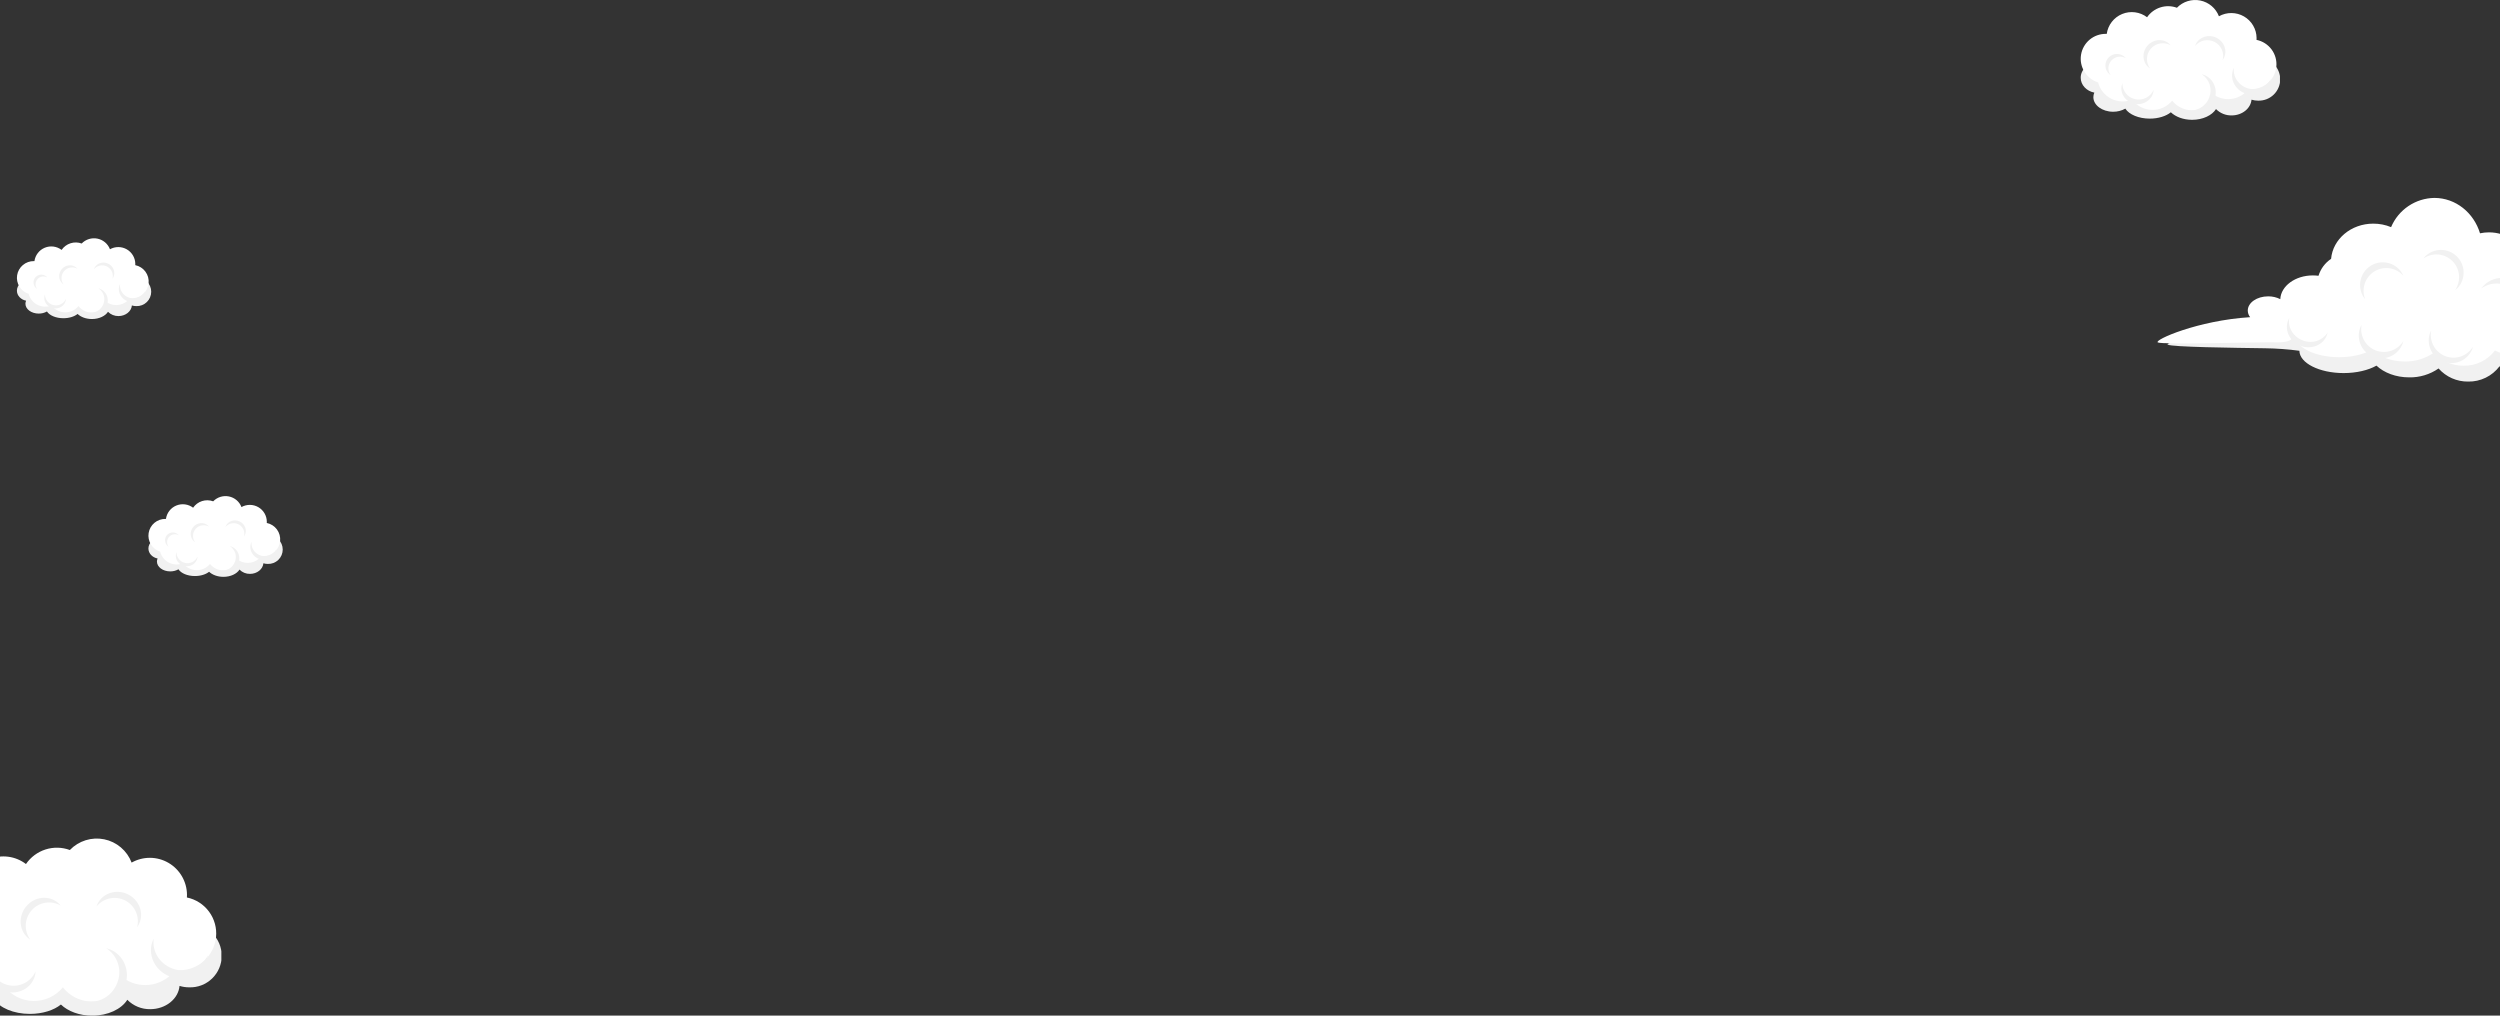 <svg width="1920" height="780" viewBox="0 0 1920 780" fill="none" xmlns="http://www.w3.org/2000/svg">
<rect x="0" y="0" width="1920" height="780" fill="#333333" stroke="none"/>
<g clip-path="url(#clip0_376_1610)">
<path fill-rule="evenodd" clip-rule="evenodd" d="M1839.81 186.64C1842.59 180.068 1847.22 174.446 1853.13 170.459C1859.04 166.472 1865.97 164.292 1873.09 164.183C1889.47 164.183 1903.36 175.605 1908.13 191.374C1910.4 190.879 1912.71 190.629 1915.03 190.631C1928.33 190.631 1939.61 198.629 1943.42 209.648C1946.15 208.87 1948.99 208.479 1951.83 208.484C1967.14 208.484 1979.59 219.633 1979.59 233.382C1979.58 237.549 1978.43 241.635 1976.27 245.193C1995.61 247.18 2045.57 250.169 2050.04 251.655C2055.44 253.4 2003.78 254.887 1986.94 256.131C1983.41 256.405 1979.59 258.57 1979.59 259.992C1979.59 274.63 1962.71 286.522 1941.9 286.522C1934.17 286.603 1926.53 284.836 1919.61 281.368C1916.8 285.073 1913.17 288.061 1908.99 290.091C1904.81 292.121 1900.22 293.134 1895.58 293.049C1891.29 293.111 1887.03 292.244 1883.1 290.507C1879.18 288.77 1875.67 286.204 1872.82 282.983C1866.2 287.584 1858.31 289.975 1850.25 289.818C1839.99 289.818 1830.91 286.279 1825.13 280.802C1818.91 284.308 1809.91 286.522 1799.92 286.522C1781.29 286.522 1766.07 278.863 1765.93 269.395C1757.24 268.24 1748.49 267.598 1739.73 267.473C1715.02 267.101 1668.02 266.552 1664.9 264.694C1661.77 262.836 1691.4 258.231 1731.59 255.759C1730.45 254.31 1729.81 252.52 1729.79 250.67C1729.79 244.643 1736.78 239.748 1745.42 239.748C1748.64 239.701 1751.83 240.415 1754.72 241.832C1755.22 231.718 1766.25 223.607 1779.75 223.607C1781.2 223.606 1782.65 223.703 1784.09 223.898C1785.72 218.572 1789.14 213.973 1793.76 210.876C1795.08 195.769 1809.06 183.862 1826.08 183.862C1830.8 183.849 1835.47 184.794 1839.81 186.64Z" fill="#F1F1F1"/>
<path fill-rule="evenodd" clip-rule="evenodd" d="M1836.35 174.442C1839.12 167.871 1843.75 162.251 1849.65 158.266C1855.56 154.282 1862.49 152.105 1869.61 152C1886 152 1899.9 163.407 1904.65 179.176C1906.92 178.695 1909.23 178.451 1911.55 178.449C1924.87 178.449 1936.15 186.446 1939.94 197.449C1942.67 196.671 1945.5 196.28 1948.35 196.286C1963.68 196.286 1980.25 204.542 1980.25 218.291C1980.25 222.557 1985.08 227.63 1982.89 231.217C2002.23 233.204 2053.25 250.168 2057.68 251.59C2063.06 253.335 2000.88 249.183 1984.03 250.492C1980.49 250.766 1976.68 252.931 1976.68 254.353C1976.68 269.007 1959.23 274.323 1938.44 274.323C1930.7 274.401 1923.06 272.641 1916.13 269.185C1913.32 272.887 1909.69 275.873 1905.51 277.903C1901.34 279.933 1896.75 280.948 1892.11 280.866C1887.82 280.93 1883.56 280.062 1879.63 278.322C1875.7 276.582 1872.19 274.011 1869.34 270.784C1862.72 275.386 1854.83 277.778 1846.77 277.619C1836.49 277.619 1827.43 274.08 1821.65 268.603C1815.42 272.125 1806.41 274.323 1796.42 274.323C1777.79 274.323 1762.57 266.664 1762.43 257.197C1759.2 263.385 1753.84 263.062 1742.47 262.851C1734.22 262.706 1660.27 264.839 1657.18 262.981C1654.08 261.123 1687.9 246.081 1728.1 243.593C1726.95 242.145 1726.31 240.354 1726.29 238.503C1726.29 232.477 1733.3 227.597 1741.93 227.597C1745.16 227.56 1748.36 228.297 1751.26 229.746C1751.76 219.616 1762.77 211.521 1776.27 211.521C1777.72 211.522 1779.17 211.614 1780.61 211.796C1782.24 206.47 1785.66 201.871 1790.28 198.774C1791.6 183.667 1805.58 171.76 1822.61 171.76C1827.32 171.728 1831.99 172.639 1836.35 174.442Z" fill="white"/>
<path fill-rule="evenodd" clip-rule="evenodd" d="M1813.7 249.506C1812.93 253.537 1813.6 257.712 1815.58 261.301C1817.57 264.889 1820.76 267.662 1824.58 269.135C1828.4 270.608 1832.62 270.687 1836.49 269.358C1840.37 268.029 1843.65 265.377 1845.77 261.866C1845.62 262.573 1845.42 263.269 1845.18 263.95C1843.56 268.206 1840.34 271.656 1836.21 273.562C1832.08 275.468 1827.37 275.677 1823.09 274.146C1818.81 272.615 1815.29 269.465 1813.3 265.37C1811.31 261.275 1810.99 256.561 1812.43 252.236C1812.77 251.291 1813.2 250.378 1813.7 249.506Z" fill="#F1F1F1"/>
<path fill-rule="evenodd" clip-rule="evenodd" d="M1758.21 244.126C1756.72 251.283 1761.15 258.812 1768.79 261.543C1772.16 262.853 1775.87 262.959 1779.3 261.843C1782.73 260.727 1785.67 258.458 1787.62 255.42C1787.49 256.027 1787.32 256.626 1787.12 257.213C1784.4 264.871 1775.47 268.684 1767.18 265.711C1758.9 262.739 1754.39 254.143 1757.11 246.501C1757.4 245.675 1757.76 244.879 1758.21 244.126Z" fill="#F1F1F1"/>
<path fill-rule="evenodd" clip-rule="evenodd" d="M1845.77 211.78C1843.05 208.688 1839.33 206.658 1835.26 206.049C1831.19 205.439 1827.04 206.289 1823.54 208.449C1820.03 210.609 1817.4 213.94 1816.11 217.854C1814.82 221.768 1814.95 226.014 1816.47 229.843C1816.01 229.291 1815.58 228.714 1815.18 228.115C1812.77 224.235 1811.97 219.56 1812.96 215.096C1813.95 210.633 1816.65 206.738 1820.48 204.252C1824.31 201.766 1828.96 200.888 1833.43 201.807C1837.9 202.725 1841.83 205.367 1844.37 209.163C1844.91 209.996 1845.38 210.871 1845.77 211.78Z" fill="#F1F1F1"/>
<path fill-rule="evenodd" clip-rule="evenodd" d="M1867.15 253.9C1866.38 257.932 1867.04 262.107 1869.03 265.695C1871.02 269.283 1874.2 272.056 1878.03 273.529C1881.85 275.002 1886.07 275.081 1889.94 273.752C1893.82 272.424 1897.1 269.772 1899.22 266.26C1899.07 266.967 1898.87 267.663 1898.63 268.344C1896.88 272.416 1893.65 275.667 1889.59 277.436C1885.54 279.205 1880.96 279.36 1876.8 277.867C1872.63 276.375 1869.19 273.348 1867.17 269.403C1865.16 265.458 1864.72 260.891 1865.94 256.631C1866.26 255.688 1866.67 254.774 1867.15 253.9Z" fill="#F1F1F1"/>
<path fill-rule="evenodd" clip-rule="evenodd" d="M1885.46 222.88C1887.8 219.506 1888.88 215.413 1888.51 211.319C1888.14 207.226 1886.35 203.393 1883.44 200.492C1880.54 197.592 1876.71 195.809 1872.62 195.456C1868.54 195.104 1864.46 196.204 1861.1 198.564C1861.52 197.994 1861.98 197.454 1862.47 196.948C1865.69 193.777 1870 191.981 1874.51 191.938C1879.02 191.896 1883.37 193.61 1886.64 196.721C1889.91 199.831 1891.85 204.093 1892.05 208.609C1892.25 213.124 1890.69 217.54 1887.7 220.925C1887 221.635 1886.25 222.289 1885.46 222.88Z" fill="#F1F1F1"/>
<path fill-rule="evenodd" clip-rule="evenodd" d="M1934.2 249.232C1936.82 245.278 1937.98 240.525 1937.47 235.803C1936.96 231.08 1934.8 226.689 1931.39 223.396C1927.97 220.103 1923.51 218.118 1918.78 217.787C1914.06 217.457 1909.36 218.802 1905.52 221.588C1907.14 219.4 1909.17 217.561 1911.51 216.183C1913.85 214.806 1916.44 213.917 1919.14 213.571C1921.83 213.225 1924.56 213.429 1927.17 214.17C1929.78 214.911 1932.21 216.174 1934.33 217.884C1936.44 219.593 1938.18 221.713 1939.45 224.116C1940.72 226.519 1941.49 229.155 1941.72 231.865C1941.95 234.576 1941.63 237.304 1940.77 239.886C1939.92 242.468 1938.56 244.85 1936.76 246.889C1935.98 247.745 1935.12 248.529 1934.2 249.232Z" fill="#F1F1F1"/>
</g>
<g clip-path="url(#clip1_376_1610)">
<path fill-rule="evenodd" clip-rule="evenodd" d="M1655.92 24.711C1657.46 16.837 1665.03 10.848 1674.12 10.848C1682.04 10.848 1688.83 15.411 1691.48 21.818C1694.41 19.289 1698.17 17.91 1702.04 17.937C1709.77 17.937 1716.18 23.213 1717.19 30.048C1717.94 29.934 1718.69 29.876 1719.45 29.875C1727.24 29.875 1733.57 35.763 1733.57 43.025C1733.57 43.532 1733.54 44.039 1733.48 44.543H1734.18C1736.38 44.465 1738.58 44.832 1740.64 45.62C1742.7 46.408 1744.58 47.602 1746.17 49.131C1747.76 50.659 1749.02 52.491 1749.88 54.517C1750.75 56.543 1751.19 58.721 1751.19 60.922C1751.19 63.123 1750.75 65.301 1749.88 67.327C1749.02 69.353 1747.76 71.185 1746.17 72.713C1744.58 74.242 1742.7 75.436 1740.64 76.224C1738.58 77.013 1736.38 77.379 1734.18 77.301C1732.48 77.306 1730.79 77.055 1729.16 76.558C1728.55 83.321 1721.93 88.648 1713.84 88.648C1711.62 88.683 1709.42 88.269 1707.36 87.43C1705.31 86.591 1703.45 85.346 1701.89 83.769C1698.83 88.618 1691.76 92.02 1683.55 92.02C1676.83 92.02 1670.88 89.738 1667.21 86.234C1663.57 89.178 1657.67 91.103 1651.02 91.103C1642.44 91.103 1635.12 87.905 1632.25 83.423C1629.39 85.025 1626.16 85.85 1622.88 85.817C1614.51 85.817 1607.7 80.795 1607.7 74.612C1607.7 73.411 1607.96 72.224 1608.45 71.128C1602.46 69.967 1597.98 65.282 1597.98 59.69C1597.98 53.221 1603.98 47.965 1611.37 47.965C1612.11 47.965 1612.84 48.016 1613.57 48.118C1613.12 46.979 1612.89 45.766 1612.89 44.543C1612.89 38.116 1619.19 32.9 1626.96 32.9C1629.27 32.888 1631.57 33.371 1633.68 34.316C1634.43 28.052 1640.83 23.112 1648.57 23.112C1651.11 23.101 1653.61 23.647 1655.92 24.711Z" fill="#F1F1F1"/>
<path fill-rule="evenodd" clip-rule="evenodd" d="M1671.9 5.939C1674.18 3.586 1677.02 1.845 1680.15 0.876C1683.28 -0.093 1686.61 -0.258 1689.82 0.396C1693.04 1.05 1696.03 2.502 1698.54 4.617C1701.04 6.733 1702.96 9.444 1704.14 12.499C1707.07 10.852 1710.39 9.996 1713.76 10.016C1717.13 10.035 1720.44 10.929 1723.35 12.61C1726.27 14.29 1728.7 16.699 1730.4 19.6C1732.1 22.5 1733.02 25.793 1733.05 29.153C1733.05 29.642 1733.05 30.171 1733 30.619C1737.65 31.567 1741.78 34.203 1744.6 38.016C1747.41 41.829 1748.7 46.547 1748.22 51.256C1747.74 55.965 1745.53 60.329 1742.01 63.502C1738.49 66.675 1733.91 68.431 1729.16 68.43C1728.41 68.431 1727.65 68.39 1726.9 68.308C1724.01 72.162 1719.79 74.813 1715.06 75.754C1710.32 76.694 1705.41 75.856 1701.26 73.401C1699.86 76.421 1697.71 79.033 1695.01 80.988C1692.31 82.942 1689.16 84.174 1685.85 84.566C1682.53 84.957 1679.18 84.495 1676.09 83.223C1673.01 81.951 1670.31 79.913 1668.24 77.302C1666.36 79.586 1663.97 81.412 1661.28 82.641C1658.58 83.87 1655.63 84.47 1652.67 84.395C1649.7 84.321 1646.79 83.573 1644.16 82.21C1641.52 80.847 1639.24 78.904 1637.47 76.528C1634.89 77.555 1632.13 78.021 1629.35 77.897C1626.58 77.772 1623.87 77.06 1621.4 75.806C1618.92 74.553 1616.75 72.788 1615.01 70.629C1613.28 68.47 1612.03 65.966 1611.34 63.286C1606.96 61.901 1603.23 58.994 1600.83 55.094C1598.42 51.195 1597.5 46.563 1598.24 42.044C1598.97 37.525 1601.31 33.419 1604.82 30.474C1608.34 27.53 1612.8 25.944 1617.39 26.005H1617.98C1618.44 22.655 1619.78 19.485 1621.85 16.809C1623.92 14.134 1626.66 12.046 1629.8 10.755C1632.93 9.464 1636.35 9.014 1639.71 9.451C1643.07 9.887 1646.26 11.194 1648.96 13.242C1651.43 9.656 1655.02 6.992 1659.18 5.675C1663.33 4.357 1667.81 4.461 1671.9 5.969V5.939Z" fill="white"/>
<path fill-rule="evenodd" clip-rule="evenodd" d="M1629.97 63.907C1629.96 66.782 1630.94 69.574 1632.75 71.813C1634.56 74.051 1637.09 75.6 1639.91 76.198C1642.73 76.796 1645.67 76.406 1648.23 75.095C1650.8 73.784 1652.83 71.632 1653.99 69C1653.97 69.499 1653.91 69.996 1653.82 70.487C1652.64 76.844 1646.2 80.999 1639.46 79.757C1632.72 78.514 1628.22 72.321 1629.4 65.955C1629.53 65.256 1629.72 64.571 1629.97 63.907Z" fill="#F1F1F1"/>
<path fill-rule="evenodd" clip-rule="evenodd" d="M1679.85 84.442C1686.72 86.01 1694 82.007 1696.68 74.887C1697.95 71.701 1698.06 68.175 1697.01 64.913C1695.95 61.652 1693.79 58.858 1690.9 57.011C1691.49 57.145 1692.07 57.319 1692.64 57.53C1699.98 60.27 1703.59 68.735 1700.68 76.497C1697.78 84.258 1689.45 88.272 1682.11 85.532C1681.33 85.239 1680.57 84.874 1679.85 84.442Z" fill="#F1F1F1"/>
<path fill-rule="evenodd" clip-rule="evenodd" d="M1715.68 51.969C1714.66 58.936 1719.26 65.842 1726.61 67.92C1729.89 68.908 1733.42 68.731 1736.58 67.418C1739.75 66.104 1742.36 63.737 1743.97 60.718C1743.88 61.313 1743.75 61.901 1743.59 62.481C1741.45 70.008 1733.25 74.276 1725.29 72.025C1717.33 69.774 1712.6 61.839 1714.74 54.312C1714.98 53.504 1715.3 52.72 1715.68 51.969Z" fill="#F1F1F1"/>
<path fill-rule="evenodd" clip-rule="evenodd" d="M1706.99 46.142C1707.71 43.453 1707.49 40.596 1706.35 38.051C1705.22 35.507 1703.24 33.428 1700.75 32.165C1698.26 30.902 1695.41 30.53 1692.68 31.113C1689.95 31.696 1687.5 33.197 1685.75 35.365C1685.9 34.904 1686.08 34.455 1686.29 34.021C1689.01 28.347 1696.09 26.076 1702.09 28.928C1708.1 31.78 1710.75 38.717 1708.02 44.38C1707.73 44.997 1707.38 45.587 1706.99 46.142Z" fill="#F1F1F1"/>
<path fill-rule="evenodd" clip-rule="evenodd" d="M1667.09 34.815C1664.67 33.428 1661.84 32.914 1659.08 33.36C1656.32 33.805 1653.8 35.183 1651.94 37.263C1650.08 39.342 1649 41.996 1648.87 44.779C1648.73 47.563 1649.57 50.306 1651.23 52.549C1650.82 52.282 1650.43 51.993 1650.06 51.683C1645.26 47.609 1644.86 40.204 1649.17 35.151C1653.48 30.099 1660.87 29.305 1665.67 33.369C1666.19 33.807 1666.66 34.291 1667.09 34.815Z" fill="#F1F1F1"/>
<path fill-rule="evenodd" clip-rule="evenodd" d="M1632.64 44.656C1630.85 43.651 1628.78 43.286 1626.76 43.621C1624.74 43.956 1622.89 44.971 1621.53 46.498C1620.17 48.024 1619.37 49.969 1619.27 52.01C1619.17 54.05 1619.77 56.064 1620.98 57.714C1620.68 57.518 1620.4 57.304 1620.12 57.072C1619.17 56.283 1618.4 55.305 1617.85 54.2C1617.3 53.096 1616.99 51.889 1616.94 50.657C1616.89 49.426 1617.09 48.197 1617.54 47.049C1617.99 45.901 1618.68 44.86 1619.55 43.992C1620.43 43.123 1621.48 42.447 1622.64 42.007C1623.79 41.566 1625.02 41.371 1626.26 41.433C1627.49 41.496 1628.7 41.815 1629.8 42.37C1630.91 42.925 1631.88 43.703 1632.67 44.656H1632.64Z" fill="#F1F1F1"/>
</g>
<g clip-path="url(#clip2_376_1610)">
<path fill-rule="evenodd" clip-rule="evenodd" d="M152.989 397.653C154.027 392.347 159.122 388.311 165.242 388.311C170.578 388.311 175.144 391.386 176.932 395.704C178.906 394 181.433 393.07 184.042 393.088C189.247 393.088 193.559 396.644 194.24 401.25C194.742 401.173 195.25 401.134 195.759 401.133C201.006 401.133 205.269 405.101 205.269 409.995C205.269 410.337 205.249 410.679 205.207 411.018H205.675C207.16 410.966 208.64 411.213 210.027 411.744C211.414 412.275 212.68 413.08 213.749 414.11C214.818 415.14 215.668 416.375 216.249 417.74C216.83 419.105 217.129 420.573 217.129 422.056C217.129 423.54 216.83 425.008 216.249 426.373C215.668 427.738 214.818 428.973 213.749 430.003C212.68 431.033 211.414 431.838 210.027 432.369C208.64 432.9 207.16 433.147 205.675 433.094C204.531 433.098 203.392 432.929 202.299 432.593C201.886 437.151 197.43 440.741 191.984 440.741C190.49 440.765 189.007 440.486 187.624 439.92C186.241 439.355 184.988 438.516 183.939 437.453C181.876 440.721 177.118 443.014 171.596 443.014C167.071 443.014 163.062 441.476 160.594 439.115C158.139 441.098 154.171 442.396 149.695 442.396C143.919 442.396 138.989 440.24 137.056 437.22C135.132 438.3 132.958 438.856 130.751 438.833C125.112 438.833 120.533 435.449 120.533 431.282C120.532 430.473 120.703 429.673 121.035 428.935C117.005 428.152 113.986 424.994 113.986 421.226C113.986 416.867 118.023 413.325 123.001 413.325C123.496 413.324 123.99 413.359 124.48 413.428C124.179 412.66 124.025 411.843 124.026 411.018C124.026 406.687 128.268 403.172 133.494 403.172C135.054 403.164 136.596 403.489 138.019 404.126C138.528 399.905 142.832 396.575 148.045 396.575C149.752 396.568 151.44 396.936 152.989 397.653Z" fill="#F1F1F1"/>
<path fill-rule="evenodd" clip-rule="evenodd" d="M163.75 385.002C165.284 383.417 167.194 382.243 169.303 381.59C171.413 380.937 173.653 380.826 175.816 381.267C177.98 381.707 179.997 382.686 181.682 384.112C183.366 385.537 184.662 387.364 185.452 389.423C187.429 388.313 189.662 387.737 191.93 387.75C194.198 387.763 196.424 388.365 198.388 389.498C200.353 390.63 201.988 392.254 203.133 394.209C204.278 396.163 204.893 398.382 204.918 400.646C204.918 400.976 204.918 401.333 204.884 401.635C208.014 402.274 210.795 404.05 212.688 406.62C214.581 409.189 215.451 412.369 215.129 415.542C214.807 418.715 213.316 421.656 210.946 423.795C208.575 425.933 205.494 427.117 202.299 427.116C201.791 427.116 201.284 427.089 200.779 427.033C198.832 429.631 195.991 431.418 192.804 432.051C189.617 432.685 186.308 432.12 183.513 430.466C182.572 432.501 181.124 434.261 179.308 435.579C177.492 436.896 175.367 437.726 173.138 437.99C170.908 438.254 168.648 437.942 166.573 437.085C164.499 436.228 162.679 434.854 161.288 433.095C160.019 434.634 158.415 435.865 156.598 436.693C154.781 437.521 152.799 437.925 150.802 437.875C148.805 437.825 146.846 437.321 145.073 436.403C143.3 435.484 141.76 434.174 140.57 432.573C138.836 433.265 136.974 433.579 135.108 433.496C133.243 433.412 131.416 432.931 129.751 432.087C128.087 431.242 126.621 430.053 125.454 428.598C124.286 427.143 123.443 425.456 122.981 423.649C120.035 422.716 117.523 420.757 115.904 418.129C114.284 415.501 113.665 412.38 114.159 409.334C114.652 406.288 116.226 403.521 118.592 401.537C120.959 399.553 123.961 398.484 127.051 398.525H127.45C127.761 396.268 128.659 394.131 130.055 392.328C131.451 390.525 133.295 389.118 135.405 388.248C137.514 387.378 139.816 387.075 142.079 387.369C144.343 387.663 146.49 388.544 148.306 389.924C149.966 387.507 152.387 385.712 155.184 384.824C157.982 383.936 160.997 384.006 163.75 385.023V385.002Z" fill="white"/>
<path fill-rule="evenodd" clip-rule="evenodd" d="M135.523 424.067C135.514 426.005 136.175 427.886 137.393 429.395C138.611 430.904 140.312 431.947 142.211 432.35C144.11 432.753 146.089 432.491 147.817 431.607C149.544 430.724 150.914 429.273 151.696 427.5C151.68 427.836 151.641 428.171 151.579 428.502C150.781 432.785 146.449 435.586 141.911 434.749C137.373 433.911 134.347 429.737 135.138 425.447C135.223 424.976 135.352 424.515 135.523 424.067Z" fill="#F1F1F1"/>
<path fill-rule="evenodd" clip-rule="evenodd" d="M169.1 437.907C173.728 438.964 178.63 436.266 180.432 431.468C181.285 429.321 181.364 426.945 180.653 424.747C179.943 422.549 178.489 420.666 176.54 419.421C176.937 419.511 177.328 419.628 177.709 419.771C182.653 421.618 185.08 427.322 183.127 432.553C181.175 437.783 175.564 440.488 170.626 438.641C170.096 438.444 169.585 438.198 169.1 437.907Z" fill="#F1F1F1"/>
<path fill-rule="evenodd" clip-rule="evenodd" d="M193.222 416.022C192.534 420.718 195.635 425.372 200.579 426.772C202.79 427.438 205.163 427.319 207.294 426.434C209.426 425.549 211.184 423.953 212.269 421.919C212.207 422.319 212.122 422.716 212.015 423.107C210.571 428.179 205.049 431.056 199.692 429.539C194.336 428.022 191.152 422.674 192.589 417.601C192.752 417.057 192.964 416.529 193.222 416.022Z" fill="#F1F1F1"/>
<path fill-rule="evenodd" clip-rule="evenodd" d="M187.37 412.096C187.859 410.284 187.708 408.359 186.944 406.644C186.18 404.929 184.848 403.528 183.173 402.677C181.497 401.826 179.579 401.575 177.74 401.968C175.902 402.361 174.254 403.373 173.074 404.834C173.172 404.523 173.294 404.22 173.439 403.928C175.268 400.104 180.033 398.573 184.076 400.495C188.12 402.417 189.901 407.092 188.065 410.909C187.869 411.325 187.637 411.722 187.37 412.096Z" fill="#F1F1F1"/>
<path fill-rule="evenodd" clip-rule="evenodd" d="M160.511 404.463C158.88 403.528 156.976 403.182 155.119 403.482C153.263 403.782 151.566 404.711 150.314 406.112C149.061 407.514 148.33 409.302 148.243 411.178C148.155 413.054 148.716 414.903 149.832 416.414C149.561 416.234 149.299 416.039 149.048 415.831C145.817 413.085 145.548 408.094 148.45 404.69C151.352 401.285 156.324 400.749 159.555 403.488C159.903 403.784 160.223 404.11 160.511 404.463Z" fill="#F1F1F1"/>
<path fill-rule="evenodd" clip-rule="evenodd" d="M137.318 411.093C136.117 410.416 134.72 410.17 133.359 410.396C131.998 410.622 130.756 411.306 129.839 412.335C128.922 413.363 128.386 414.674 128.319 416.049C128.252 417.425 128.659 418.781 129.472 419.894C129.27 419.762 129.077 419.617 128.894 419.461C128.255 418.929 127.734 418.27 127.365 417.526C126.996 416.781 126.787 415.968 126.751 415.138C126.714 414.308 126.852 413.48 127.155 412.706C127.458 411.933 127.92 411.231 128.511 410.646C129.101 410.061 129.808 409.605 130.585 409.308C131.362 409.011 132.193 408.88 133.024 408.922C133.855 408.964 134.668 409.179 135.411 409.553C136.154 409.927 136.81 410.451 137.338 411.093H137.318Z" fill="#F1F1F1"/>
</g>
<g clip-path="url(#clip3_376_1610)">
<path fill-rule="evenodd" clip-rule="evenodd" d="M51.989 199.653C53.027 194.347 58.122 190.311 64.242 190.311C69.578 190.311 74.144 193.386 75.932 197.704C77.906 196 80.433 195.07 83.042 195.088C88.247 195.088 92.559 198.644 93.24 203.25C93.742 203.173 94.25 203.134 94.759 203.133C100.006 203.133 104.269 207.101 104.269 211.995C104.269 212.337 104.249 212.679 104.207 213.018H104.675C106.16 212.966 107.64 213.213 109.027 213.744C110.414 214.275 111.68 215.08 112.749 216.11C113.818 217.14 114.668 218.375 115.249 219.74C115.83 221.105 116.129 222.573 116.129 224.056C116.129 225.54 115.83 227.008 115.249 228.373C114.668 229.738 113.818 230.973 112.749 232.003C111.68 233.033 110.414 233.838 109.027 234.369C107.64 234.9 106.16 235.147 104.675 235.094C103.531 235.098 102.392 234.929 101.299 234.593C100.886 239.151 96.43 242.741 90.984 242.741C89.49 242.765 88.007 242.486 86.624 241.92C85.241 241.355 83.987 240.516 82.939 239.453C80.876 242.721 76.118 245.014 70.596 245.014C66.071 245.014 62.062 243.476 59.594 241.115C57.139 243.098 53.171 244.396 48.695 244.396C42.919 244.396 37.989 242.24 36.056 239.22C34.132 240.3 31.958 240.856 29.751 240.833C24.112 240.833 19.533 237.449 19.533 233.282C19.532 232.473 19.703 231.673 20.035 230.935C16.005 230.152 12.986 226.994 12.986 223.226C12.986 218.867 17.023 215.325 22.001 215.325C22.496 215.324 22.99 215.359 23.48 215.428C23.179 214.66 23.025 213.843 23.026 213.018C23.026 208.687 27.268 205.172 32.494 205.172C34.053 205.164 35.596 205.489 37.019 206.126C37.528 201.905 41.832 198.575 47.045 198.575C48.752 198.568 50.44 198.936 51.989 199.653Z" fill="#F1F1F1"/>
<path fill-rule="evenodd" clip-rule="evenodd" d="M62.75 187.002C64.284 185.417 66.194 184.243 68.303 183.59C70.413 182.937 72.653 182.826 74.816 183.267C76.98 183.707 78.997 184.686 80.681 186.112C82.366 187.537 83.662 189.364 84.452 191.423C86.429 190.313 88.662 189.737 90.93 189.75C93.198 189.763 95.424 190.365 97.388 191.498C99.353 192.63 100.988 194.254 102.133 196.209C103.278 198.163 103.893 200.382 103.918 202.646C103.918 202.976 103.918 203.333 103.884 203.635C107.014 204.274 109.795 206.05 111.688 208.62C113.581 211.189 114.451 214.369 114.129 217.542C113.807 220.715 112.316 223.656 109.946 225.795C107.575 227.933 104.494 229.117 101.299 229.116C100.791 229.116 100.284 229.089 99.779 229.033C97.832 231.631 94.992 233.418 91.804 234.051C88.617 234.685 85.308 234.12 82.513 232.466C81.572 234.501 80.124 236.261 78.308 237.579C76.492 238.896 74.367 239.726 72.138 239.99C69.908 240.254 67.648 239.942 65.573 239.085C63.499 238.228 61.679 236.854 60.288 235.095C59.019 236.634 57.415 237.865 55.598 238.693C53.781 239.521 51.799 239.925 49.802 239.875C47.805 239.825 45.846 239.321 44.073 238.403C42.3 237.484 40.76 236.174 39.57 234.573C37.836 235.265 35.974 235.579 34.108 235.496C32.242 235.412 30.416 234.931 28.751 234.087C27.087 233.242 25.621 232.053 24.454 230.598C23.286 229.143 22.443 227.456 21.98 225.649C19.035 224.716 16.523 222.757 14.904 220.129C13.284 217.501 12.665 214.38 13.159 211.334C13.652 208.288 15.226 205.521 17.592 203.537C19.959 201.553 22.961 200.484 26.051 200.525H26.45C26.761 198.268 27.659 196.131 29.055 194.328C30.451 192.525 32.295 191.118 34.405 190.248C36.514 189.378 38.816 189.075 41.079 189.369C43.343 189.663 45.49 190.544 47.306 191.924C48.966 189.507 51.387 187.712 54.184 186.824C56.982 185.936 59.997 186.006 62.75 187.023V187.002Z" fill="white"/>
<path fill-rule="evenodd" clip-rule="evenodd" d="M34.523 226.067C34.514 228.005 35.175 229.886 36.393 231.395C37.611 232.904 39.312 233.947 41.211 234.35C43.11 234.753 45.089 234.491 46.817 233.607C48.544 232.724 49.914 231.273 50.696 229.5C50.68 229.836 50.641 230.171 50.579 230.502C49.781 234.785 45.449 237.586 40.911 236.749C36.373 235.911 33.347 231.737 34.138 227.447C34.223 226.976 34.352 226.515 34.523 226.067Z" fill="#F1F1F1"/>
<path fill-rule="evenodd" clip-rule="evenodd" d="M68.1 239.907C72.728 240.964 77.63 238.266 79.432 233.468C80.285 231.321 80.364 228.945 79.653 226.747C78.943 224.549 77.489 222.666 75.54 221.421C75.937 221.511 76.328 221.628 76.709 221.771C81.653 223.618 84.08 229.322 82.127 234.553C80.175 239.783 74.564 242.488 69.626 240.641C69.096 240.444 68.585 240.198 68.1 239.907Z" fill="#F1F1F1"/>
<path fill-rule="evenodd" clip-rule="evenodd" d="M92.222 218.022C91.534 222.718 94.635 227.372 99.579 228.772C101.79 229.438 104.163 229.319 106.294 228.434C108.426 227.549 110.184 225.953 111.269 223.919C111.207 224.319 111.122 224.716 111.015 225.107C109.571 230.179 104.049 233.056 98.692 231.539C93.336 230.022 90.152 224.674 91.589 219.601C91.752 219.057 91.964 218.529 92.222 218.022Z" fill="#F1F1F1"/>
<path fill-rule="evenodd" clip-rule="evenodd" d="M86.37 214.096C86.859 212.284 86.709 210.359 85.944 208.644C85.18 206.929 83.849 205.528 82.173 204.677C80.497 203.826 78.579 203.575 76.74 203.968C74.902 204.361 73.254 205.373 72.074 206.834C72.172 206.523 72.294 206.22 72.439 205.928C74.268 202.104 79.033 200.573 83.076 202.495C87.12 204.417 88.9 209.092 87.064 212.909C86.869 213.325 86.637 213.722 86.37 214.096Z" fill="#F1F1F1"/>
<path fill-rule="evenodd" clip-rule="evenodd" d="M59.511 206.463C57.88 205.528 55.976 205.182 54.119 205.482C52.263 205.782 50.566 206.711 49.313 208.112C48.061 209.514 47.33 211.302 47.243 213.178C47.155 215.054 47.716 216.903 48.832 218.414C48.561 218.234 48.299 218.039 48.048 217.831C44.817 215.085 44.548 210.094 47.45 206.69C50.352 203.285 55.324 202.749 58.555 205.488C58.903 205.784 59.223 206.11 59.511 206.463Z" fill="#F1F1F1"/>
<path fill-rule="evenodd" clip-rule="evenodd" d="M36.318 213.093C35.117 212.416 33.719 212.17 32.359 212.396C30.998 212.622 29.756 213.306 28.839 214.335C27.922 215.363 27.386 216.674 27.319 218.049C27.252 219.425 27.659 220.781 28.472 221.894C28.27 221.762 28.077 221.617 27.894 221.461C27.255 220.929 26.734 220.27 26.365 219.526C25.996 218.781 25.787 217.968 25.75 217.138C25.714 216.308 25.852 215.48 26.155 214.706C26.459 213.933 26.92 213.231 27.511 212.646C28.101 212.061 28.808 211.605 29.585 211.308C30.362 211.011 31.192 210.88 32.023 210.922C32.855 210.964 33.668 211.179 34.411 211.553C35.154 211.927 35.81 212.451 36.338 213.093H36.318Z" fill="#F1F1F1"/>
</g>
<g clip-path="url(#clip4_376_1610)">
<path fill-rule="evenodd" clip-rule="evenodd" d="M30.169 680.529C32.437 668.89 43.568 660.036 56.937 660.036C68.593 660.036 78.567 666.782 82.472 676.253C86.784 672.515 92.304 670.476 98.004 670.516C109.375 670.516 118.793 678.316 120.28 688.42C121.379 688.25 122.489 688.165 123.6 688.164C135.061 688.164 144.374 696.867 144.374 707.603C144.375 708.353 144.329 709.102 144.239 709.847H145.26C148.504 709.732 151.737 710.273 154.768 711.438C157.798 712.604 160.563 714.369 162.898 716.628C165.233 718.888 167.091 721.596 168.359 724.591C169.628 727.585 170.281 730.806 170.281 734.059C170.281 737.313 169.628 740.533 168.359 743.528C167.091 746.522 165.233 749.23 162.898 751.49C160.563 753.75 157.798 755.515 154.768 756.68C151.737 757.845 148.504 758.386 145.26 758.272C142.761 758.279 140.275 757.908 137.885 757.173C136.984 767.171 127.25 775.046 115.354 775.046C112.09 775.097 108.85 774.485 105.829 773.245C102.808 772.005 100.07 770.164 97.779 767.833C93.273 775.001 82.878 780.03 70.816 780.03C60.932 780.03 52.175 776.657 46.782 771.477C41.42 775.829 32.753 778.675 22.974 778.675C10.357 778.675 -0.414 773.947 -4.634 767.321C-8.838 769.689 -13.587 770.91 -18.409 770.86C-30.726 770.86 -40.73 763.436 -40.73 754.297C-40.73 752.522 -40.357 750.767 -39.633 749.147C-48.436 747.43 -55.03 740.504 -55.03 732.237C-55.03 722.676 -46.213 714.906 -35.337 714.906C-34.257 714.905 -33.178 714.98 -32.108 715.132C-32.765 713.448 -33.102 711.655 -33.099 709.847C-33.099 700.345 -23.831 692.636 -12.415 692.636C-9.009 692.618 -5.639 693.332 -2.532 694.729C-1.42 685.468 7.983 678.165 19.369 678.165C23.099 678.15 26.786 678.957 30.169 680.529Z" fill="#F1F1F1"/>
<path fill-rule="evenodd" clip-rule="evenodd" d="M53.677 652.779C57.029 649.301 61.201 646.726 65.808 645.294C70.416 643.862 75.309 643.617 80.035 644.584C84.762 645.551 89.169 647.698 92.848 650.825C96.527 653.952 99.36 657.96 101.084 662.476C105.403 660.042 110.28 658.777 115.235 658.805C120.19 658.834 125.052 660.156 129.343 662.64C133.634 665.124 137.206 668.685 139.707 672.973C142.208 677.261 143.553 682.128 143.608 687.095C143.608 687.818 143.608 688.601 143.533 689.263C150.371 690.665 156.446 694.561 160.581 700.198C164.716 705.834 166.616 712.808 165.913 719.769C165.209 726.73 161.953 733.181 156.774 737.872C151.596 742.562 144.864 745.158 137.885 745.157C136.776 745.158 135.668 745.098 134.565 744.976C130.312 750.673 124.107 754.593 117.145 755.983C110.183 757.373 102.954 756.134 96.848 752.505C94.793 756.969 91.631 760.831 87.663 763.72C83.695 766.61 79.054 768.431 74.184 769.01C69.314 769.588 64.376 768.905 59.845 767.025C55.313 765.145 51.338 762.131 48.3 758.272C45.526 761.649 42.022 764.348 38.053 766.164C34.084 767.981 29.754 768.868 25.392 768.758C21.03 768.648 16.751 767.543 12.878 765.528C9.005 763.513 5.641 760.64 3.041 757.128C-0.747 758.645 -4.815 759.335 -8.89 759.151C-12.966 758.967 -16.955 757.914 -20.592 756.061C-24.229 754.208 -27.429 751.599 -29.98 748.407C-32.531 745.215 -34.372 741.515 -35.383 737.553C-41.817 735.505 -47.304 731.208 -50.841 725.443C-54.379 719.679 -55.732 712.833 -54.654 706.152C-53.576 699.471 -50.139 693.401 -44.969 689.049C-39.799 684.697 -33.241 682.352 -26.49 682.442H-25.619C-24.939 677.49 -22.978 672.803 -19.929 668.848C-16.88 664.893 -12.851 661.807 -8.242 659.899C-3.634 657.99 1.393 657.325 6.338 657.97C11.282 658.615 15.972 660.548 19.94 663.575C23.566 658.273 28.854 654.336 34.966 652.388C41.077 650.441 47.662 650.594 53.677 652.824V652.779Z" fill="white"/>
<path fill-rule="evenodd" clip-rule="evenodd" d="M-7.984 738.472C-8.003 742.722 -6.56 746.849 -3.899 750.158C-1.238 753.467 2.479 755.756 6.626 756.64C10.773 757.524 15.098 756.949 18.872 755.011C22.645 753.073 25.638 749.891 27.345 746C27.311 746.738 27.226 747.473 27.09 748.199C25.348 757.595 15.884 763.738 5.97 761.901C-3.943 760.064 -10.553 750.909 -8.825 741.498C-8.638 740.466 -8.357 739.453 -7.984 738.472Z" fill="#F1F1F1"/>
<path fill-rule="evenodd" clip-rule="evenodd" d="M65.364 768.827C75.473 771.146 86.183 765.229 90.118 754.703C91.982 749.994 92.153 744.781 90.602 739.96C89.051 735.138 85.874 731.008 81.616 728.277C82.484 728.476 83.337 728.732 84.17 729.045C94.97 733.096 100.272 745.609 96.006 757.082C91.74 768.556 79.483 774.489 68.698 770.439C67.54 770.006 66.423 769.466 65.364 768.827Z" fill="#F1F1F1"/>
<path fill-rule="evenodd" clip-rule="evenodd" d="M118.057 720.824C116.555 731.124 123.33 741.333 134.13 744.404C138.958 745.865 144.141 745.603 148.798 743.662C153.454 741.72 157.295 738.221 159.666 733.759C159.531 734.637 159.345 735.507 159.11 736.364C155.955 747.491 143.893 753.8 132.192 750.473C120.491 747.145 113.536 735.415 116.675 724.287C117.032 723.094 117.495 721.935 118.057 720.824Z" fill="#F1F1F1"/>
<path fill-rule="evenodd" clip-rule="evenodd" d="M105.274 712.211C106.342 708.235 106.014 704.012 104.344 700.25C102.675 696.489 99.766 693.416 96.106 691.549C92.445 689.682 88.255 689.133 84.239 689.994C80.222 690.855 76.624 693.075 74.046 696.28C74.26 695.598 74.526 694.934 74.842 694.292C78.837 685.905 89.247 682.548 98.079 686.764C106.912 690.98 110.802 701.234 106.791 709.606C106.365 710.518 105.857 711.39 105.274 712.211Z" fill="#F1F1F1"/>
<path fill-rule="evenodd" clip-rule="evenodd" d="M46.602 695.467C43.039 693.416 38.88 692.657 34.824 693.315C30.768 693.974 27.061 696.011 24.326 699.085C21.59 702.159 19.993 706.082 19.802 710.197C19.61 714.311 20.837 718.367 23.274 721.682C22.681 721.287 22.109 720.86 21.562 720.403C14.502 714.379 13.916 703.433 20.255 695.964C26.594 688.496 37.454 687.321 44.514 693.329C45.273 693.977 45.972 694.692 46.602 695.467Z" fill="#F1F1F1"/>
</g>
<defs>
<clipPath id="clip0_376_1610">
<rect width="401" height="141" fill="white" transform="translate(1657 152)"/>
</clipPath>
<clipPath id="clip1_376_1610">
<rect width="153" height="92" fill="white" transform="translate(1598)"/>
</clipPath>
<clipPath id="clip2_376_1610">
<rect width="103" height="62" fill="white" transform="translate(114 381)"/>
</clipPath>
<clipPath id="clip3_376_1610">
<rect width="103" height="62" fill="white" transform="translate(13 183)"/>
</clipPath>
<clipPath id="clip4_376_1610">
<rect width="225" height="136" fill="white" transform="translate(-55 644)"/>
</clipPath>
</defs>
</svg>

